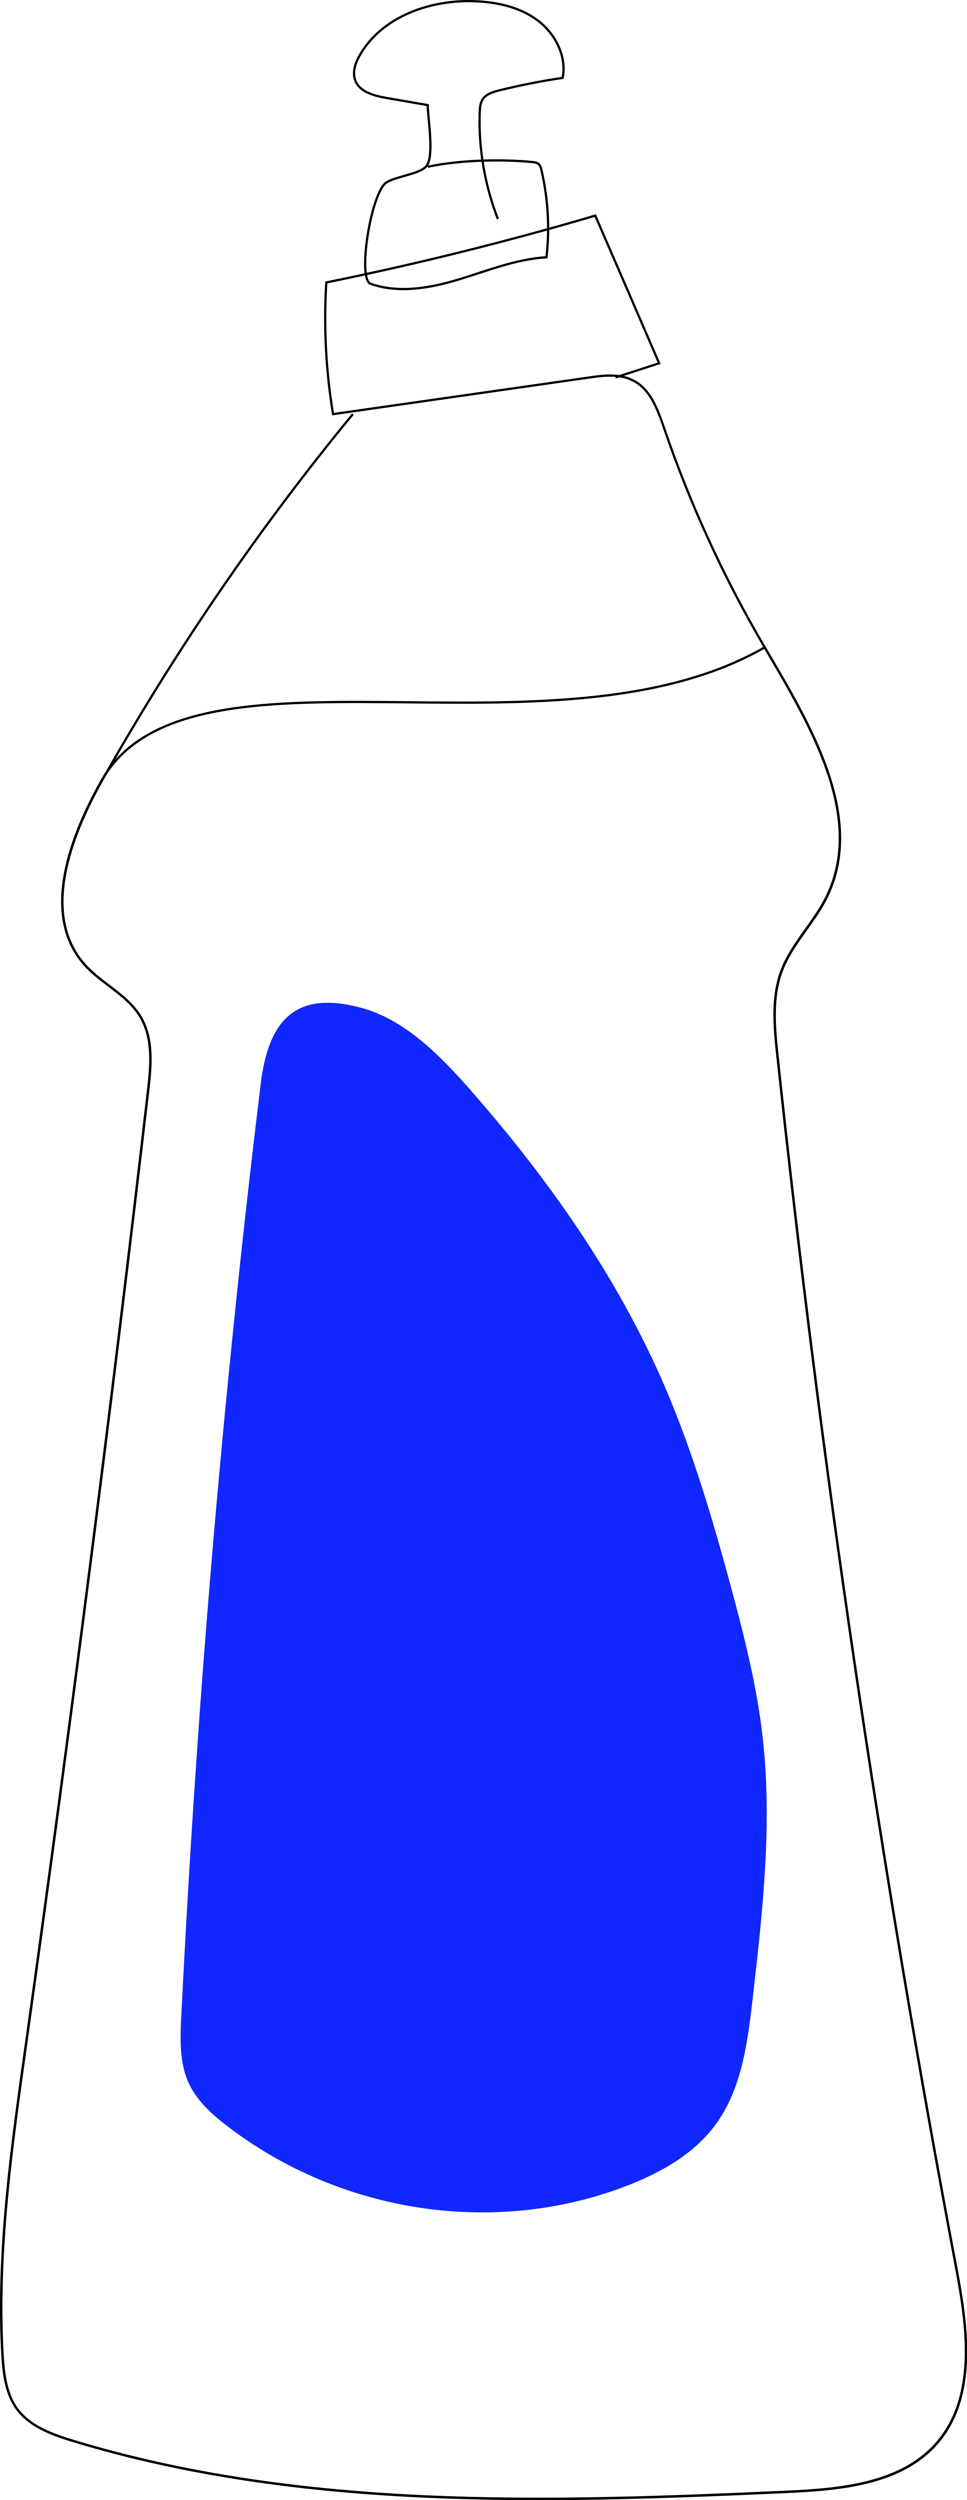 <?xml version="1.0" encoding="utf-8"?>
<!-- Generator: Adobe Illustrator 22.1.0, SVG Export Plug-In . SVG Version: 6.00 Build 0)  -->
<svg version="1.1" xmlns="http://www.w3.org/2000/svg" xmlns:xlink="http://www.w3.org/1999/xlink" x="0px" y="0px"
	 viewBox="0 0 430 1110.8" style="enable-background:new 0 0 430 1110.8;" xml:space="preserve">
<style type="text/css">
	.st0{fill:none;stroke:#000000;stroke-miterlimit:10;}
	.st1{fill:#1027FF;}
</style>
<g id="liquid">
	<path class="st0" d="M340.1,287.6c-94.1,54.1-256.4-8.9-294.9,59.2c-14.4,25.6-27.1,60-7.5,81.9c7.6,8.4,18.9,13.3,24.7,23
		c5.8,9.7,4.7,21.7,3.4,32.9c-16.4,141.2-34.5,282.2-54.2,423c-6.4,45.7-13,91.7-10.6,137.7c0.5,8.8,1.4,18.1,6.7,25.2
		c5.7,7.6,15.4,11.1,24.5,13.9c102.1,31,211.1,27.5,317.7,22.7c24.1-1.1,51-3.5,66.8-21.8c17.6-20.4,13.5-51,8.5-77.5
		c-33.8-178.6-60.3-358.5-79.6-539.3c-1.3-12.3-2.5-25.2,1.8-36.9c4.4-11.9,14-21.1,19.8-32.4c18.1-35.8-6.9-77.1-27.2-111.6"/>
</g>
<g id="bottle">
	<path class="st0" d="M156.9,184C115,234.9,77.7,289.5,45.3,346.9c-14.4,25.6-27.1,60-7.5,81.9c7.6,8.4,18.9,13.3,24.7,23
		c5.8,9.7,4.7,21.7,3.4,32.9c-16.4,141.2-34.5,282.2-54.2,423c-6.4,45.7-13,91.7-10.6,137.7c0.5,8.8,1.4,18.1,6.7,25.2
		c5.7,7.6,15.4,11.1,24.5,13.9c102.1,31,211.1,27.5,317.7,22.7c24.1-1.1,51-3.5,66.8-21.8c17.6-20.4,13.5-51,8.5-77.5
		c-33.8-178.6-60.3-358.5-79.6-539.3c-1.3-12.3-2.5-25.2,1.8-36.9c4.4-11.9,14-21.1,19.8-32.4c18.1-35.8-6.9-77.1-27.2-111.6
		c-18.2-30.9-33.2-63.6-44.8-97.5c-2.8-8.1-6-17.2-13.7-21.1c-6.1-3.2-13.3-2.3-20.1-1.3c-37.8,5.4-75.6,10.8-113.4,16.2
		c-3.2-19.3-4.2-39-3-58.5c40.3-8.2,80.2-18.1,119.6-29.7c9.5,21.9,19,43.8,28.4,65.6c-6.5,2.1-12.9,4.2-19.4,6.3"/>
	<path class="st0" d="M221.4,97.3c-5.8-14.9-8.6-31.1-8.1-47.1c0.1-2.2,0.2-4.5,1.5-6.3c1.6-2.2,4.4-3,7-3.7
		c9.4-2.3,18.8-4.2,28.4-5.6c1.9-9.5-3.2-19.4-10.8-25.3c-7.7-5.9-17.5-8.2-27.2-8.7C192.1-0.5,170.1,7,160,24.5
		c-2,3.4-3.4,7.6-2,11.3c2,5.1,8.3,6.7,13.7,7.7c6.2,1.1,12.3,2.1,18.5,3.2c0,5.8,3,22.3-0.5,27c-2.7,3.6-13.6,4.6-17.9,7.4
		c-6.8,4.4-13,42.9-7,45c12.6,4.4,26.6,1.9,39.4-2c12.8-3.9,25.4-9,38.8-9.8c1.5-12.9,0.7-26-2.2-38.6c-0.2-1.1-0.6-2.2-1.4-2.9
		c-0.7-0.6-1.7-0.7-2.7-0.8c-12-1.2-30.9-1.2-46.5,2.1"/>
</g>
<g id="label">
	<path class="st1" d="M80.6,895.9c-0.5,9.7-0.8,19.7,2.8,28.5c3.6,8.5,10.5,14.8,17.6,20.2c50.8,39,119.5,49.2,178.2,26.4
		c15.3-6,30.5-14.5,40.2-28.7c10.7-15.7,13.2-35.9,15.4-55.2c4.4-38.4,8.7-77.2,4.3-115.6c-2.6-22.6-8.2-44.7-14.1-66.6
		c-8.2-30.2-17.1-60.3-29.4-88.9c-21-48.7-51.6-91.9-85.7-130.9c-14.1-16.1-29.9-32.3-49.9-37.5c-29.2-7.6-40.7,6.3-44.1,34.1
		c-4,33.1-7.8,66.2-11.2,99.4c-7,67-12.8,134.1-17.4,201.4C84.7,820.3,82.5,858.1,80.6,895.9z"/>
</g>
</svg>
